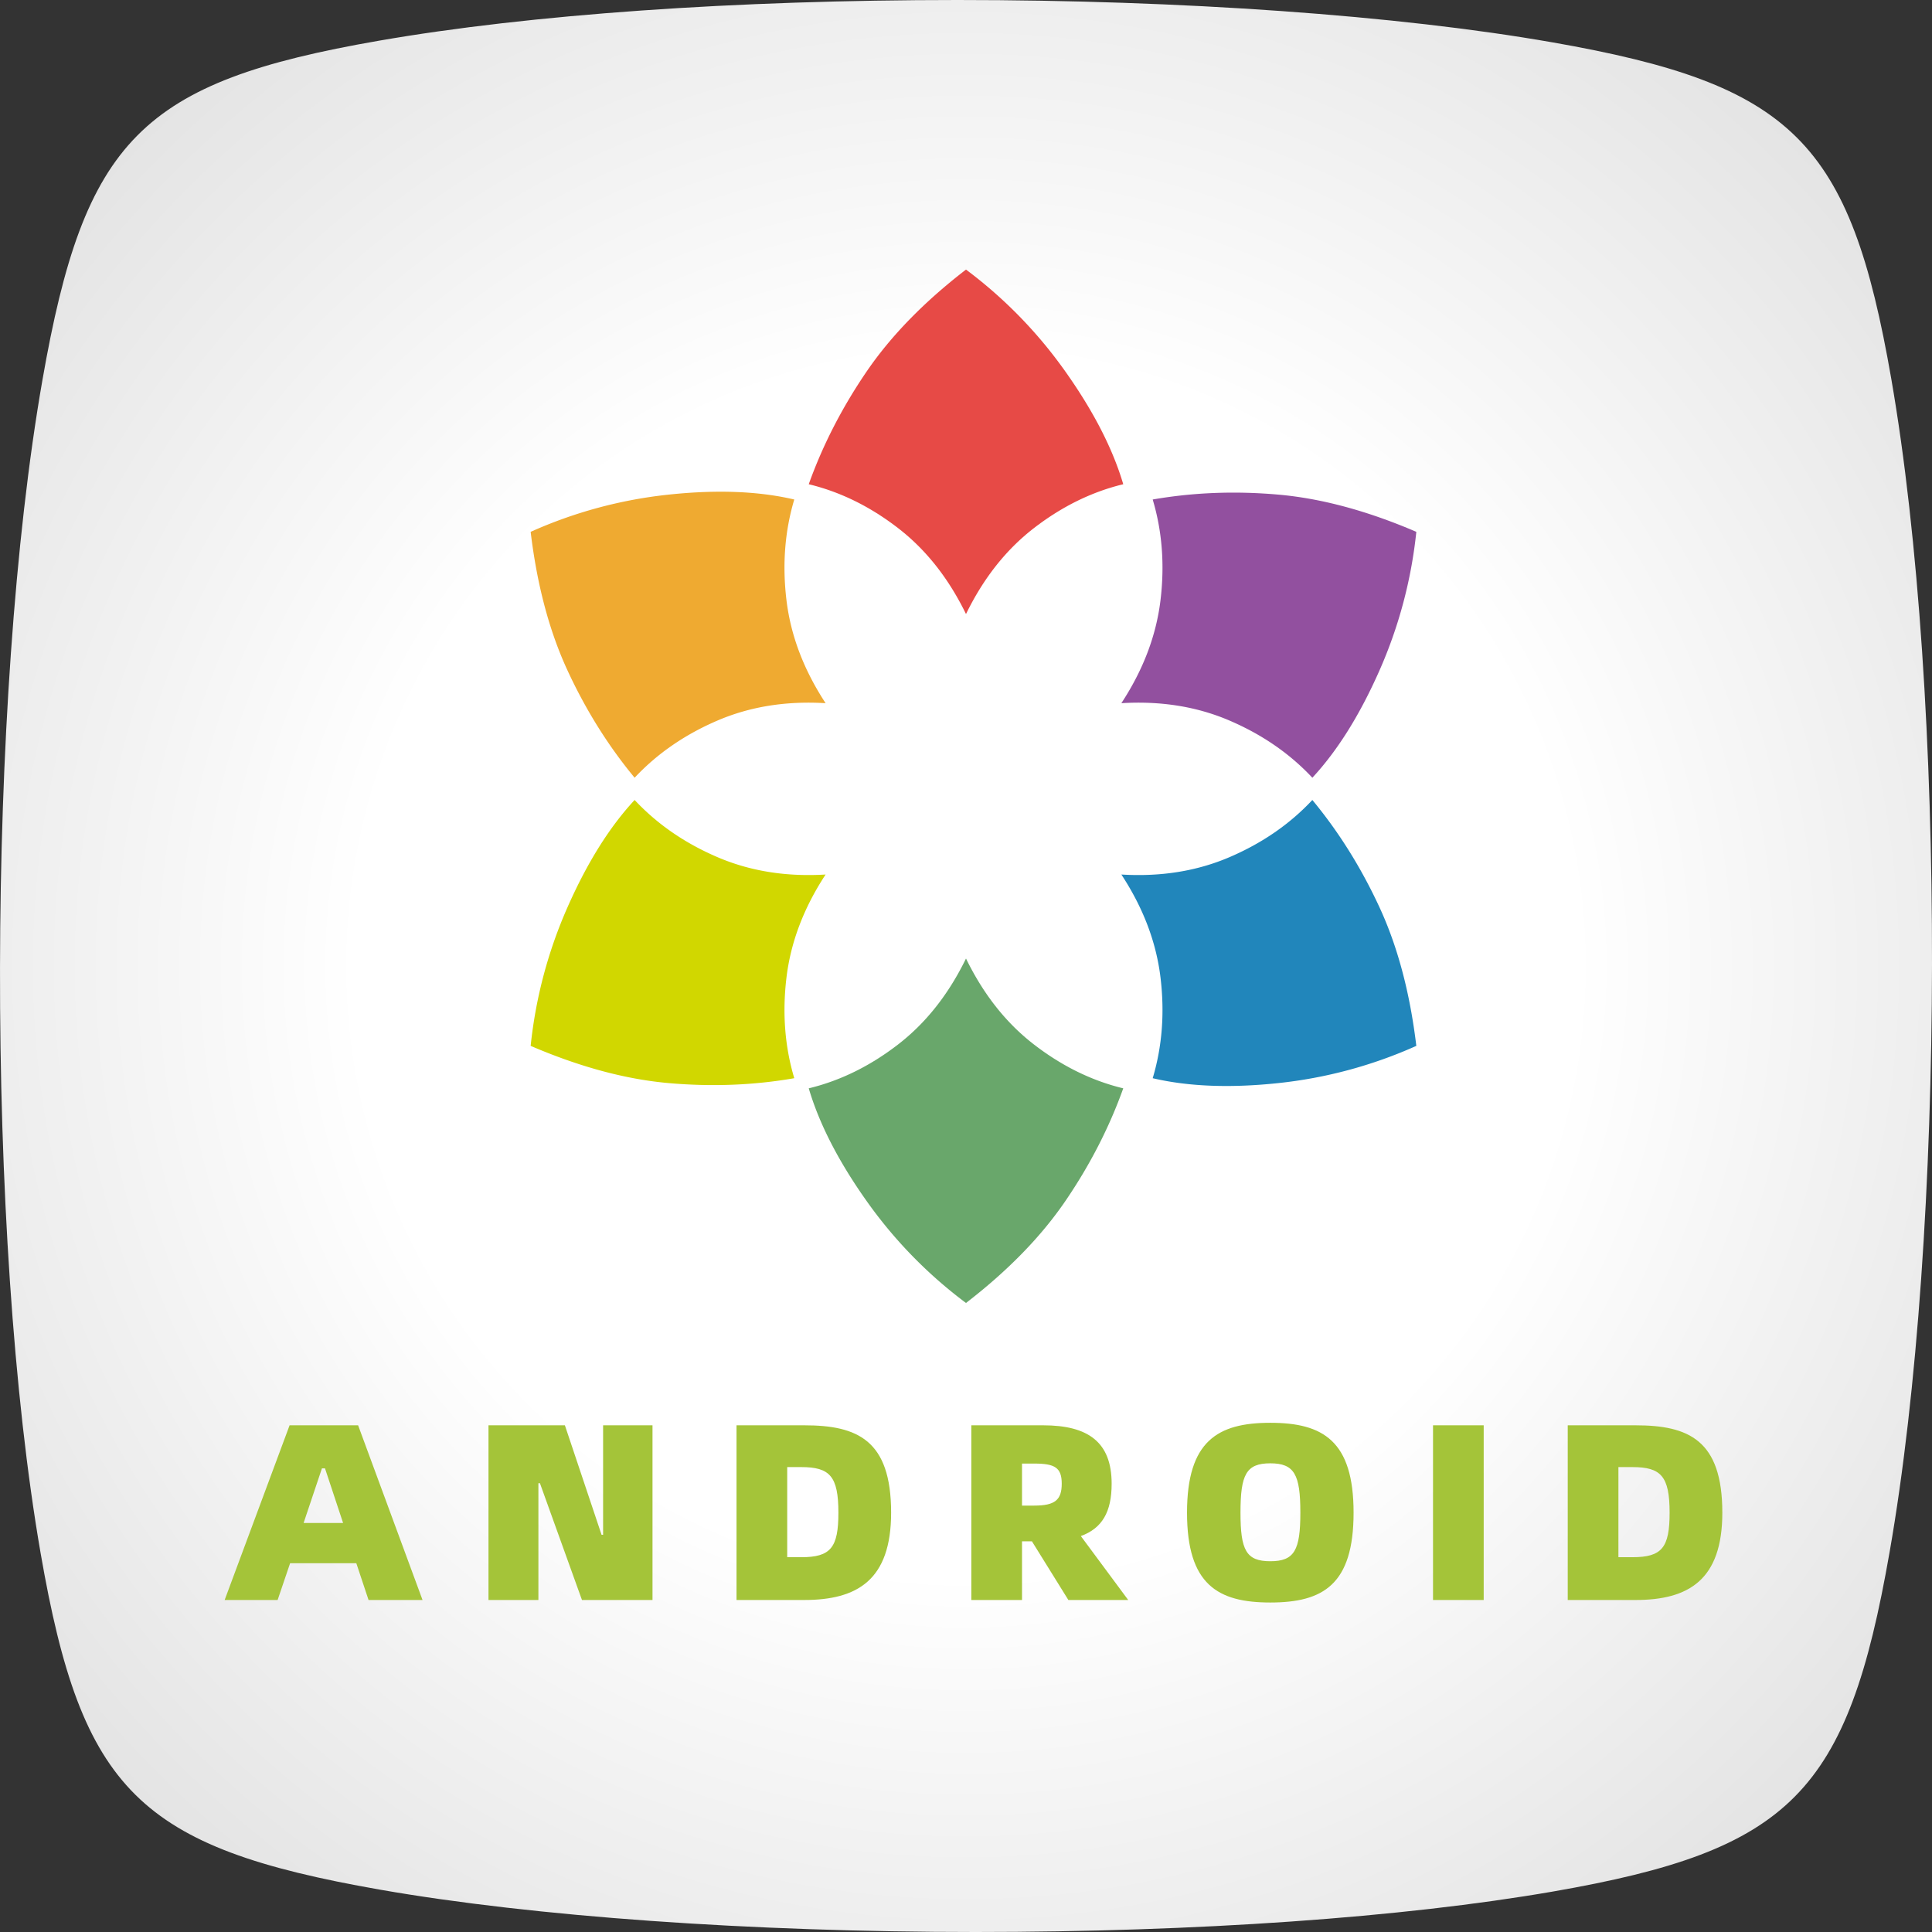<svg width="129" height="129" xmlns="http://www.w3.org/2000/svg"><rect width="100%" height="100%" fill="#333333" stroke="none"/><defs><radialGradient cx="50%" cy="50%" fx="50%" fy="50%" r="61.308%" id="a"><stop stop-color="#FFF" offset="0%"/><stop stop-color="#FFF" offset="51.021%"/><stop stop-color="#E3E3E3" offset="100%"/></radialGradient></defs><g fill="none" fill-rule="evenodd"><path d="M103.619 2.822C93.372 1.028 78.907 0 63.939 0 49.103 0 35.382.966 25.306 2.717 9.426 5.477 5.644 9.29 2.832 25.382-.895 46.692-.95 82.554 2.71 103.694c2.75 15.88 6.563 19.66 22.663 22.479C35.646 127.97 50.141 129 65.14 129c14.802 0 28.496-.96 38.557-2.703 15.882-2.762 19.665-6.573 22.473-22.67 3.729-21.313 3.78-57.183.112-78.326-2.757-15.88-6.568-19.662-22.663-22.48z" fill="url(#a)" fill-rule="nonzero"/><path d="M64.5 18a30.38 30.38 0 0 1 6.65 6.828c1.867 2.636 3.15 5.137 3.85 7.504-2.1.508-4.083 1.48-5.95 2.918-1.867 1.438-3.383 3.354-4.55 5.75-1.167-2.396-2.683-4.313-4.55-5.75-1.867-1.438-3.85-2.41-5.95-2.918.933-2.607 2.217-5.108 3.85-7.504S61.7 20.156 64.5 18z" fill="#E74A46"/><path d="M94.568 35.511a30.758 30.758 0 0 1-2.471 9.28c-1.31 2.961-2.8 5.34-4.471 7.138-1.501-1.605-3.34-2.876-5.52-3.812-2.178-.937-4.589-1.325-7.232-1.165 1.459-2.224 2.33-4.52 2.614-6.885.283-2.367.109-4.605-.522-6.715 2.706-.471 5.499-.58 8.38-.327 2.88.253 5.954 1.082 9.222 2.486z" fill="#92509F"/><path d="M94.568 69.833a30.277 30.277 0 0 1-9.222 2.486c-3.205.34-5.998.231-8.38-.327.631-2.11.805-4.349.522-6.715-.284-2.366-1.155-4.661-2.614-6.885 2.643.16 5.054-.229 7.233-1.165 2.178-.936 4.018-2.207 5.519-3.812 1.758 2.122 3.248 4.502 4.47 7.138 1.223 2.637 2.047 5.73 2.472 9.28z" fill="#2186BB"/><path d="M64.5 87a30.38 30.38 0 0 1-6.65-6.828c-1.867-2.636-3.15-5.137-3.85-7.504 2.1-.508 4.083-1.48 5.95-2.918 1.867-1.437 3.383-3.354 4.55-5.75 1.167 2.396 2.683 4.313 4.55 5.75 1.867 1.438 3.85 2.41 5.95 2.918-.933 2.607-2.217 5.108-3.85 7.504S67.3 84.844 64.5 87z" fill="#69A76B"/><path d="M35.432 69.833a30.758 30.758 0 0 1 2.471-9.28c1.31-2.962 2.8-5.341 4.471-7.138 1.501 1.605 3.34 2.876 5.52 3.812 2.178.936 4.589 1.325 7.232 1.165-1.459 2.224-2.33 4.519-2.614 6.885-.283 2.366-.109 4.605.522 6.715-2.706.471-5.499.58-8.38.327-2.88-.253-5.954-1.082-9.222-2.486z" fill="#D1D700"/><path d="M35.432 35.511a30.277 30.277 0 0 1 9.222-2.486c3.205-.34 5.998-.232 8.38.327-.631 2.11-.805 4.348-.522 6.715.284 2.366 1.155 4.66 2.614 6.885-2.643-.16-5.054.228-7.233 1.165-2.178.936-4.018 2.207-5.519 3.812-1.758-2.123-3.248-4.502-4.47-7.139-1.223-2.636-2.047-5.73-2.472-9.279z" fill="#EFAA31"/><g fill="#A4C439" fill-rule="nonzero"><path d="M24.608 106.832l-.816-2.454H19.37l-.833 2.454H15l4.336-11.664h4.575l4.302 11.664h-3.605zm-4.336-5.143h2.636L21.7 98.042h-.204l-1.224 3.647zm12.344 5.143V95.168h5.102l2.449 7.311h.102v-7.31h3.299v11.663h-4.71l-2.807-7.798h-.102v7.798h-3.333zm16.562-11.664H53.7c3.538 0 5.8.975 5.8 5.832 0 4.504-2.262 5.832-5.8 5.832h-4.523V95.168zm3.384 8.807h.935c1.973 0 2.483-.639 2.483-2.975 0-2.437-.578-3.042-2.483-3.042h-.935v6.017zm22.769 2.857h-3.996l-2.432-3.916h-.663v3.916h-3.385V95.168h4.796c3.01 0 4.574 1.126 4.574 3.9 0 1.882-.629 2.974-2.057 3.495l3.163 4.269zm-7.091-9.11v2.807h.816c1.377 0 1.836-.37 1.836-1.462 0-1.075-.459-1.344-1.836-1.344h-.816zM84.818 107c-3.503 0-5.56-1.193-5.56-6 0-4.79 2.057-6 5.56-6 3.52 0 5.561 1.21 5.561 6 0 4.807-2.04 6-5.56 6zm0-2.756c1.616 0 2.007-.74 2.007-3.244 0-2.538-.391-3.294-2.007-3.294-1.615 0-1.99.756-1.99 3.294 0 2.504.375 3.244 1.99 3.244zm10.865 2.588V95.168h3.384v11.664h-3.384zm8.995-11.664h4.523c3.537 0 5.799.975 5.799 5.832 0 4.504-2.262 5.832-5.799 5.832h-4.523V95.168zm3.384 8.807h.935c1.973 0 2.483-.639 2.483-2.975 0-2.437-.578-3.042-2.483-3.042h-.935v6.017z"/></g></g></svg>